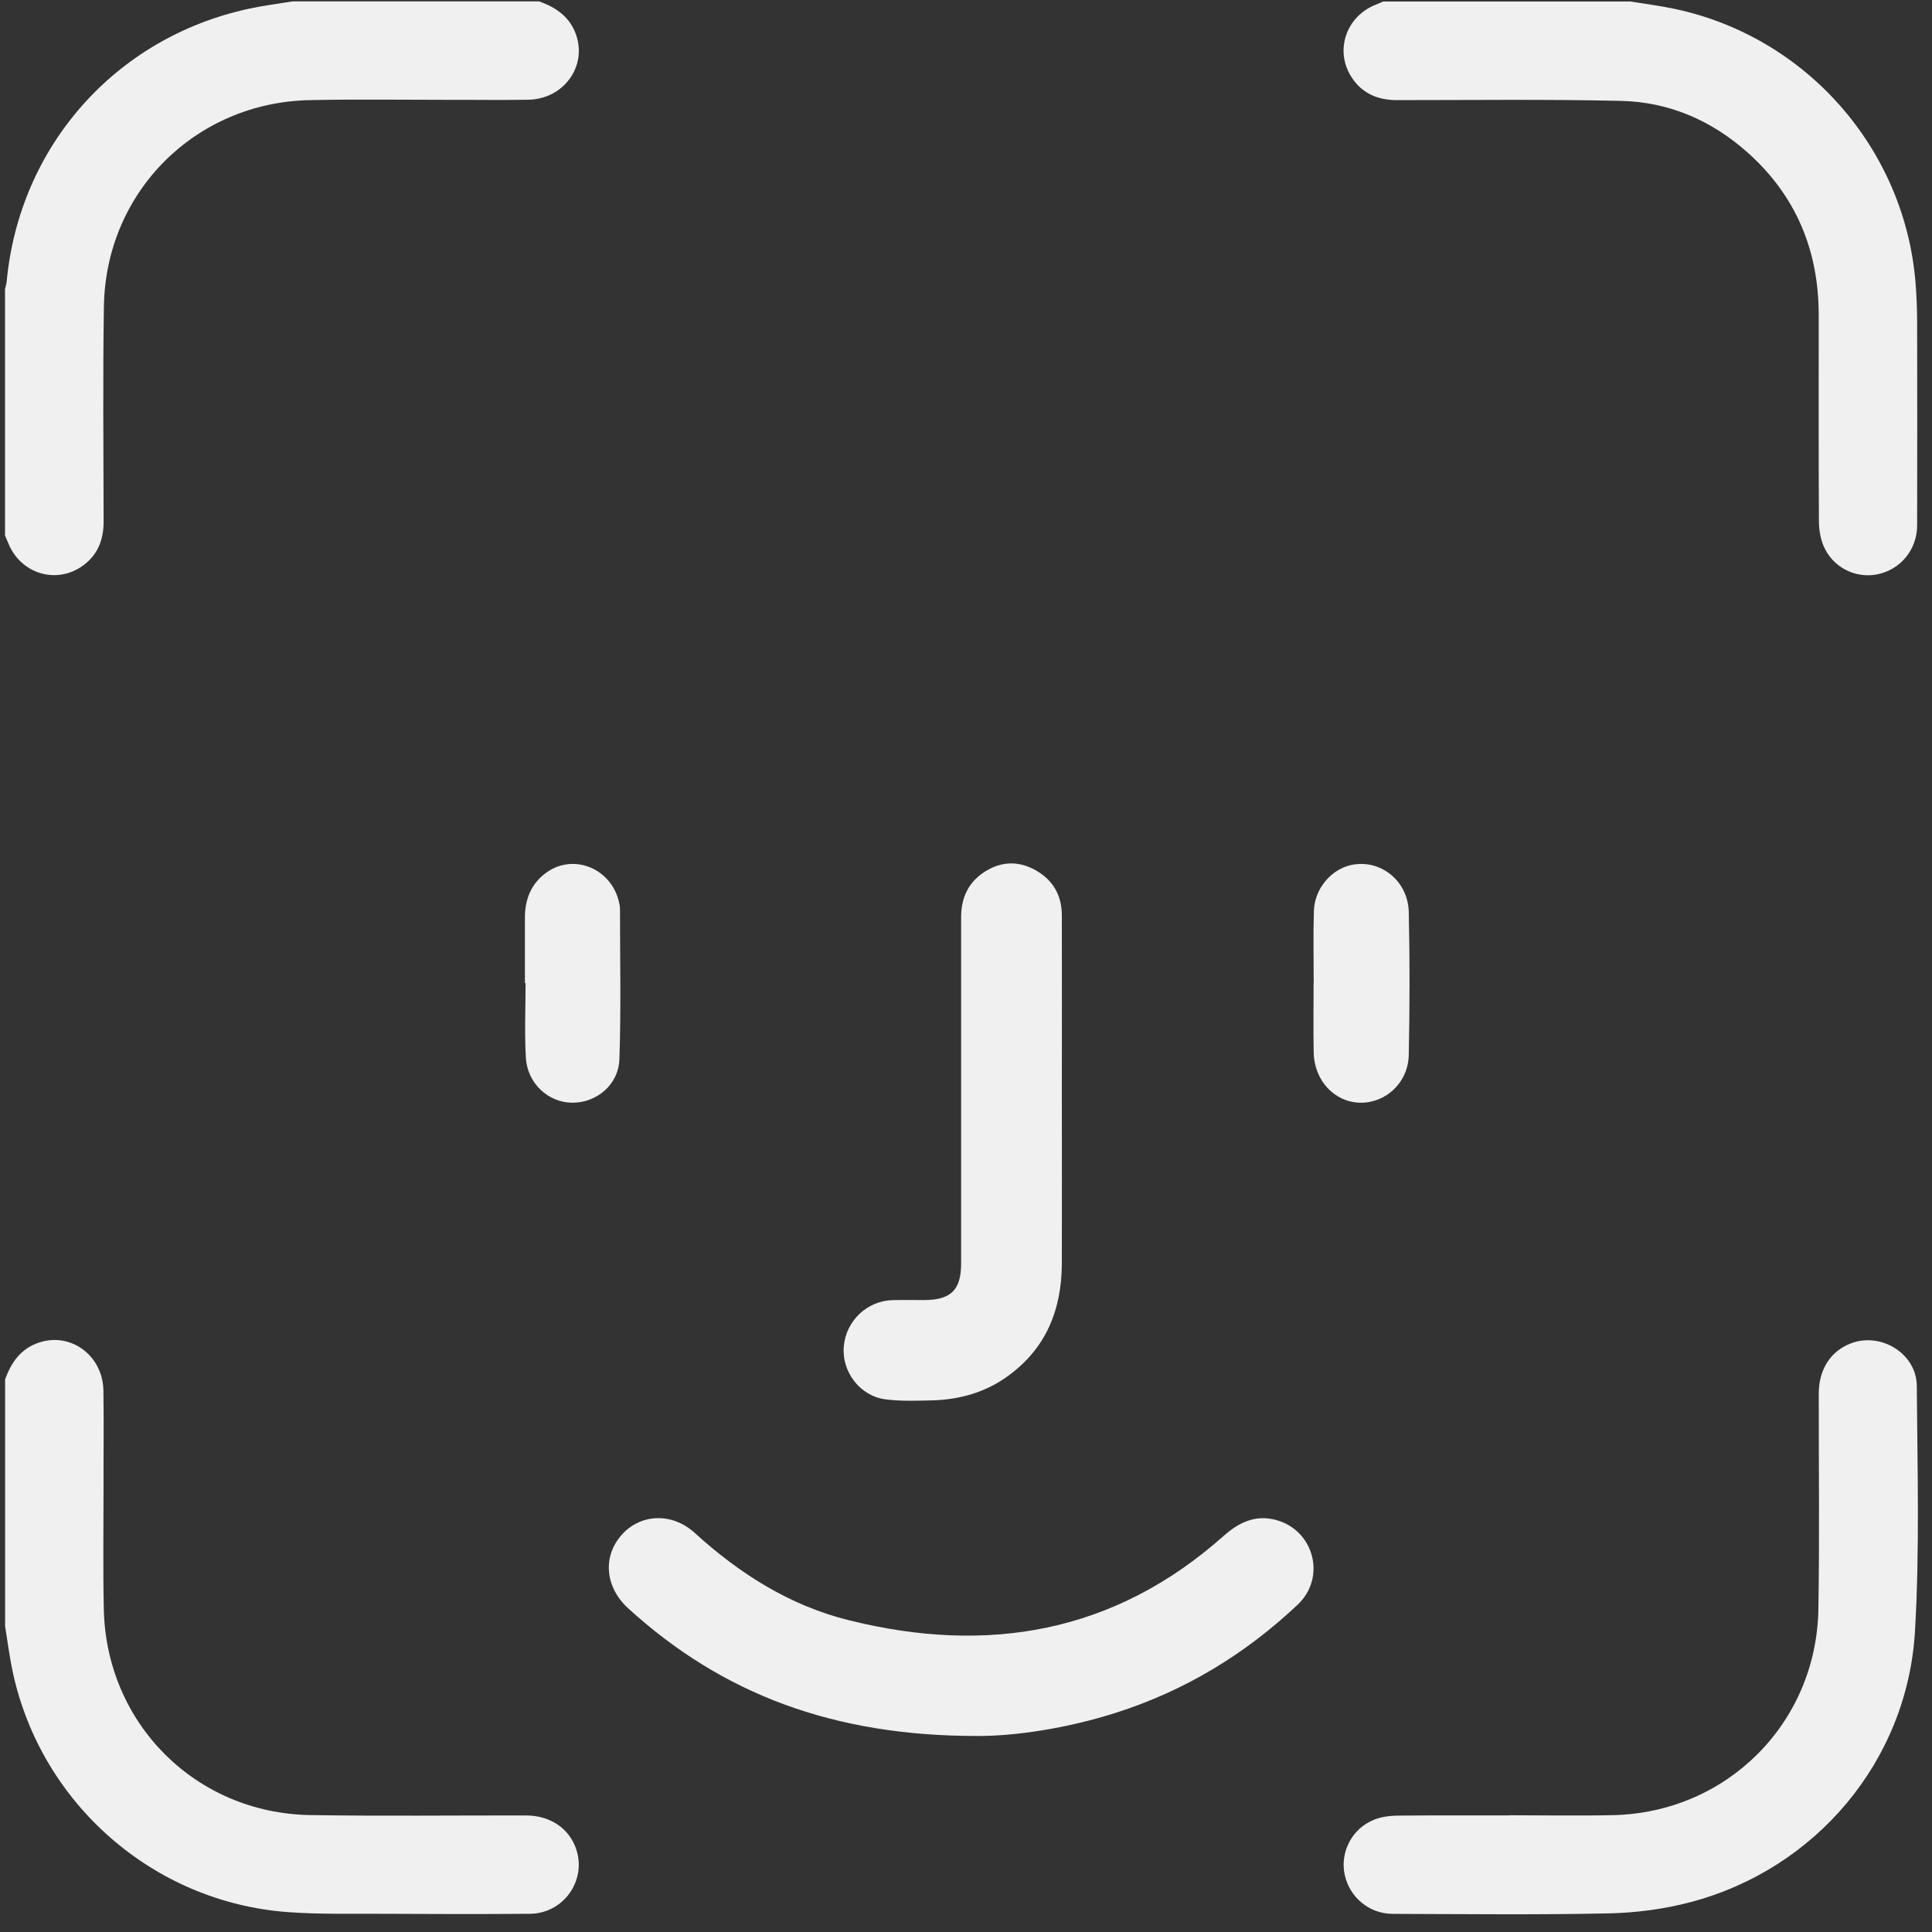 <svg width="101" height="101" viewBox="0 0 101 101" fill="none" xmlns="http://www.w3.org/2000/svg">
<rect x="0" y="0" width="101" height="101" fill="#333333" stroke="none"/>
<g clip-path="url(#clip0_826_1392)">
<path d="M28.182 0.073C29.077 0.388 29.802 0.893 30.122 1.833C30.687 3.503 29.447 5.184 27.612 5.214C26.197 5.239 24.782 5.214 23.367 5.219C20.977 5.219 18.587 5.184 16.197 5.234C10.217 5.354 5.532 10.029 5.432 16.005C5.372 19.761 5.412 23.516 5.417 27.277C5.417 28.272 5.072 29.092 4.222 29.647C2.842 30.547 1.047 29.942 0.432 28.392C0.377 28.257 0.317 28.127 0.262 27.997C0.262 23.701 0.262 19.406 0.262 15.11C0.292 14.985 0.332 14.86 0.347 14.735C1.007 7.644 6.037 1.963 13.002 0.458C13.757 0.293 14.532 0.198 15.297 0.073H28.182Z" fill="#F0F0F0"/>
<path d="M85.193 0.073C85.993 0.203 86.798 0.303 87.588 0.473C94.463 1.948 99.588 7.809 100.143 14.82C100.193 15.47 100.218 16.12 100.223 16.77C100.228 20.336 100.233 23.896 100.223 27.462C100.223 28.727 99.358 29.772 98.158 30.022C97.003 30.262 95.803 29.662 95.328 28.532C95.158 28.127 95.088 27.652 95.088 27.207C95.068 23.626 95.078 20.046 95.078 16.47C95.078 13.085 93.883 10.209 91.338 7.954C89.463 6.289 87.243 5.329 84.738 5.274C80.838 5.184 76.928 5.234 73.028 5.234C72.028 5.234 71.208 4.888 70.658 4.038C69.758 2.658 70.363 0.863 71.913 0.248C72.048 0.193 72.178 0.138 72.308 0.078C76.603 0.078 80.898 0.078 85.193 0.078V0.073Z" fill="#F0F0F0"/>
<path d="M0.262 72.129C0.577 71.234 1.082 70.508 2.027 70.189C3.697 69.623 5.382 70.864 5.407 72.704C5.432 74.459 5.407 76.219 5.412 77.975C5.412 80.025 5.382 82.075 5.427 84.126C5.552 90.106 10.227 94.787 16.212 94.887C19.967 94.947 23.727 94.902 27.487 94.907C28.772 94.907 29.762 95.587 30.127 96.682C30.667 98.323 29.452 100.033 27.702 100.048C25.132 100.068 22.562 100.063 19.992 100.048C18.332 100.038 16.667 100.083 15.017 99.958C8.002 99.428 2.147 94.287 0.667 87.411C0.497 86.621 0.397 85.811 0.267 85.016V72.129H0.262Z" fill="#F0F0F0"/>
<path d="M78.9 94.897C80.705 94.897 82.515 94.931 84.32 94.891C90.27 94.761 94.955 90.091 95.06 84.135C95.125 80.379 95.075 76.619 95.08 72.858C95.08 71.578 95.71 70.618 96.785 70.218C98.355 69.638 100.19 70.773 100.205 72.448C100.235 76.729 100.36 81.014 100.11 85.28C99.71 92.061 94.925 97.717 88.365 99.442C86.98 99.807 85.515 99.997 84.085 100.027C80.33 100.107 76.57 100.062 72.81 100.052C71.58 100.052 70.545 99.182 70.295 97.997C70.05 96.832 70.67 95.602 71.815 95.137C72.195 94.981 72.635 94.921 73.05 94.916C75 94.897 76.955 94.906 78.905 94.906V94.897H78.9Z" fill="#F0F0F0"/>
<path d="M51.081 90.752C43.601 90.757 37.781 88.581 32.841 84.081C31.646 82.99 31.486 81.4 32.481 80.26C33.461 79.13 35.121 79.05 36.311 80.13C38.656 82.265 41.286 83.936 44.376 84.701C51.616 86.506 58.246 85.381 63.956 80.305C64.766 79.585 65.626 79.17 66.706 79.46C68.691 79.99 69.346 82.465 67.846 83.881C65.101 86.476 61.941 88.391 58.331 89.541C55.706 90.376 53.016 90.762 51.081 90.752Z" fill="#F0F0F0"/>
<path d="M55.51 57.186C55.51 60.146 55.52 63.107 55.51 66.067C55.5 68.483 54.675 70.518 52.655 71.963C51.48 72.803 50.145 73.173 48.715 73.208C47.905 73.228 47.08 73.258 46.28 73.153C44.95 72.973 44 71.708 44.11 70.398C44.22 69.063 45.32 68.003 46.655 67.968C47.225 67.953 47.795 67.968 48.365 67.963C49.72 67.948 50.245 67.422 50.245 66.052C50.245 60.016 50.245 53.98 50.245 47.945C50.245 46.919 50.635 46.104 51.5 45.559C52.35 45.024 53.25 44.994 54.14 45.494C55.055 46.009 55.51 46.814 55.51 47.859C55.52 50.965 55.51 54.075 55.51 57.181V57.186Z" fill="#F0F0F0"/>
<path d="M27.441 51.391C27.441 50.251 27.441 49.115 27.441 47.975C27.441 47.005 27.771 46.185 28.571 45.61C30.021 44.575 32.021 45.435 32.376 47.235C32.391 47.315 32.411 47.395 32.411 47.475C32.411 50.106 32.471 52.741 32.381 55.371C32.336 56.722 31.166 57.662 29.906 57.647C28.656 57.632 27.566 56.636 27.491 55.291C27.416 53.996 27.476 52.691 27.476 51.391H27.446H27.441Z" fill="#F0F0F0"/>
<path d="M68.677 51.376C68.677 50.125 68.647 48.87 68.687 47.62C68.722 46.465 69.582 45.45 70.637 45.22C72.147 44.895 73.607 46.03 73.647 47.68C73.702 50.165 73.697 52.656 73.647 55.146C73.617 56.596 72.452 57.667 71.107 57.647C69.772 57.622 68.712 56.501 68.677 55.036C68.652 53.816 68.672 52.596 68.672 51.376H68.682H68.677Z" fill="#F0F0F0"/>
</g>
<defs>
<clipPath id="clip0_826_1392">
<rect width="100" height="100" fill="white" transform="translate(0.262 0.073)"/>
</clipPath>
</defs>
</svg>
